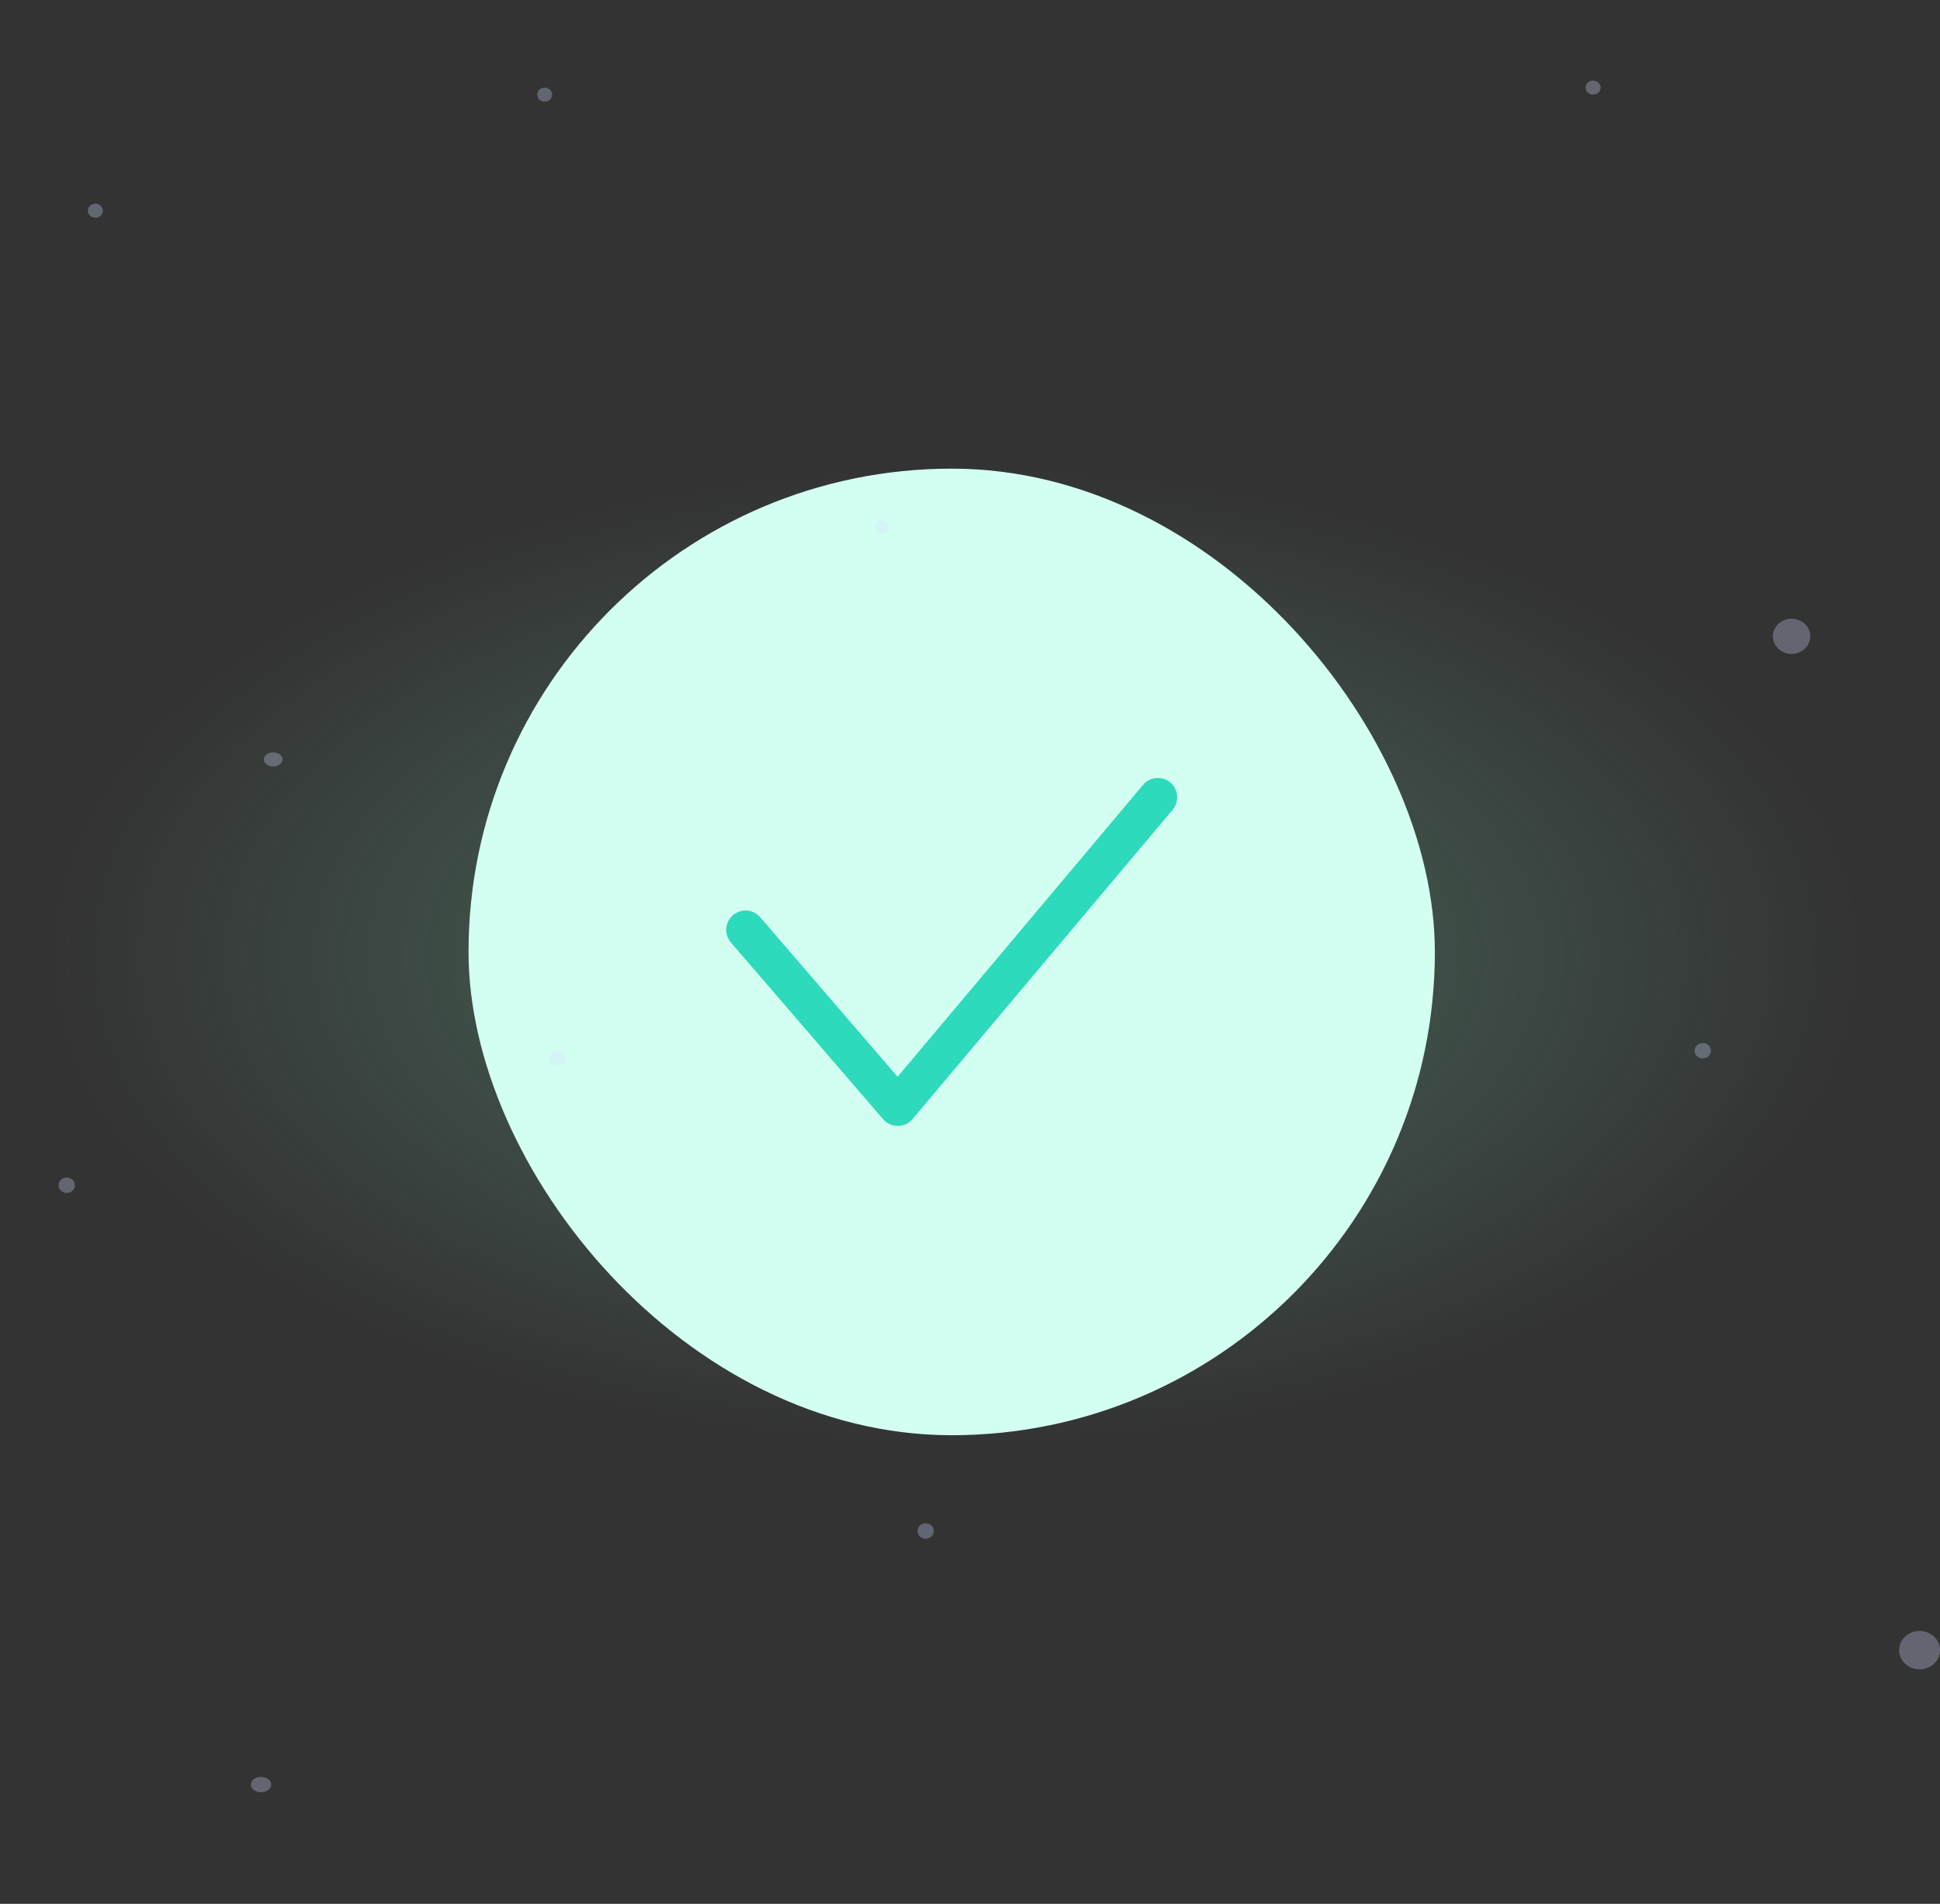 <svg width="265" height="260" viewBox="0 0 265 260" fill="none" xmlns="http://www.w3.org/2000/svg">
<rect x="0" y="0" width="265" height="260" fill="#333333" stroke="none"/>
<ellipse opacity="0.4" cx="130.5" cy="130.5" rx="123.5" ry="66.5" fill="url(#paint0_radial_13443_263724)"/>
<rect x="64" y="64" width="132" height="132" rx="66" fill="#D3FFF2"/>
<g clip-path="url(#clip0_13443_263724)">
<path d="M101.84 126.986L122.635 151.123L158.16 108.883" stroke="#2DDABB" stroke-width="5.28" stroke-linecap="round" stroke-linejoin="round"/>
</g>
<g opacity="0.3">
<path d="M244.724 84.497C246.139 84.497 247.282 85.572 247.282 86.899C247.282 88.225 246.139 89.301 244.724 89.301C243.31 89.301 242.167 88.225 242.167 86.899C242.167 85.572 243.31 84.497 244.724 84.497Z" fill="#D5DCFF"/>
<path d="M217.616 11C218.185 11 218.639 11.431 218.639 11.961C218.639 12.491 218.185 12.922 217.616 12.922C217.046 12.922 216.593 12.491 216.593 11.961C216.593 11.431 217.046 11 217.616 11Z" fill="#D5DCFF"/>
<path d="M120.434 71.043C121.004 71.043 121.457 71.474 121.457 72.004C121.457 72.534 121.004 72.965 120.434 72.965C119.864 72.965 119.411 72.534 119.411 72.004C119.411 71.474 119.864 71.043 120.434 71.043Z" fill="#D5DCFF"/>
<path d="M13.023 27.813C13.593 27.813 14.046 28.243 14.046 28.774C14.046 29.304 13.593 29.734 13.023 29.734C12.453 29.734 12 29.304 12 28.774C12 28.243 12.453 27.813 13.023 27.813Z" fill="#D5DCFF"/>
<path d="M74.401 11.961C74.97 11.961 75.424 12.392 75.424 12.922C75.424 13.452 74.97 13.883 74.401 13.883C73.831 13.883 73.378 13.452 73.378 12.922C73.378 12.392 73.831 11.961 74.401 11.961Z" fill="#D5DCFF"/>
<path d="M37.318 102.747C38.03 102.747 38.597 103.177 38.597 103.707C38.597 104.237 38.03 104.668 37.318 104.668C36.606 104.668 36.04 104.237 36.04 103.707C36.04 103.177 36.606 102.747 37.318 102.747Z" fill="#D5DCFF"/>
</g>
<g opacity="0.3">
<path d="M262.206 222.726C263.751 222.726 265 223.9 265 225.349C265 226.797 263.751 227.973 262.206 227.973C260.661 227.973 259.413 226.797 259.413 225.349C259.413 223.9 260.661 222.726 262.206 222.726Z" fill="#D5DCFF"/>
<path d="M232.596 142.444C233.218 142.444 233.713 142.914 233.713 143.494C233.713 144.073 233.218 144.543 232.596 144.543C231.973 144.543 231.479 144.073 231.479 143.494C231.479 142.914 231.973 142.444 232.596 142.444Z" fill="#D5DCFF"/>
<path d="M126.443 208.034C127.066 208.034 127.561 208.504 127.561 209.083C127.561 209.663 127.066 210.133 126.443 210.133C125.821 210.133 125.326 209.663 125.326 209.083C125.326 208.504 125.821 208.034 126.443 208.034Z" fill="#D5DCFF"/>
<path d="M9.117 160.811C9.74 160.811 10.235 161.282 10.235 161.861C10.235 162.44 9.74 162.91 9.117 162.91C8.495 162.91 8 162.44 8 161.861C8 161.282 8.495 160.811 9.117 160.811Z" fill="#D5DCFF"/>
<path d="M76.161 143.495C76.783 143.495 77.278 143.965 77.278 144.544C77.278 145.124 76.783 145.594 76.161 145.594C75.538 145.594 75.043 145.124 75.043 144.544C75.043 143.965 75.538 143.495 76.161 143.495Z" fill="#D5DCFF"/>
<path d="M35.655 242.663C36.433 242.663 37.052 243.133 37.052 243.712C37.052 244.292 36.433 244.762 35.655 244.762C34.877 244.762 34.258 244.292 34.258 243.712C34.258 243.133 34.877 242.663 35.655 242.663Z" fill="#D5DCFF"/>
</g>
<defs>
<radialGradient id="paint0_radial_13443_263724" cx="0" cy="0" r="1" gradientUnits="userSpaceOnUse" gradientTransform="translate(130.5 130.5) rotate(90) scale(66.5 123.5)">
<stop stop-color="#6EBD9C"/>
<stop offset="1" stop-color="#6EBD9C" stop-opacity="0"/>
</radialGradient>
<clipPath id="clip0_13443_263724">
<rect width="84.48" height="84.48" fill="white" transform="translate(87.76 87.762)"/>
</clipPath>
</defs>
</svg>
	